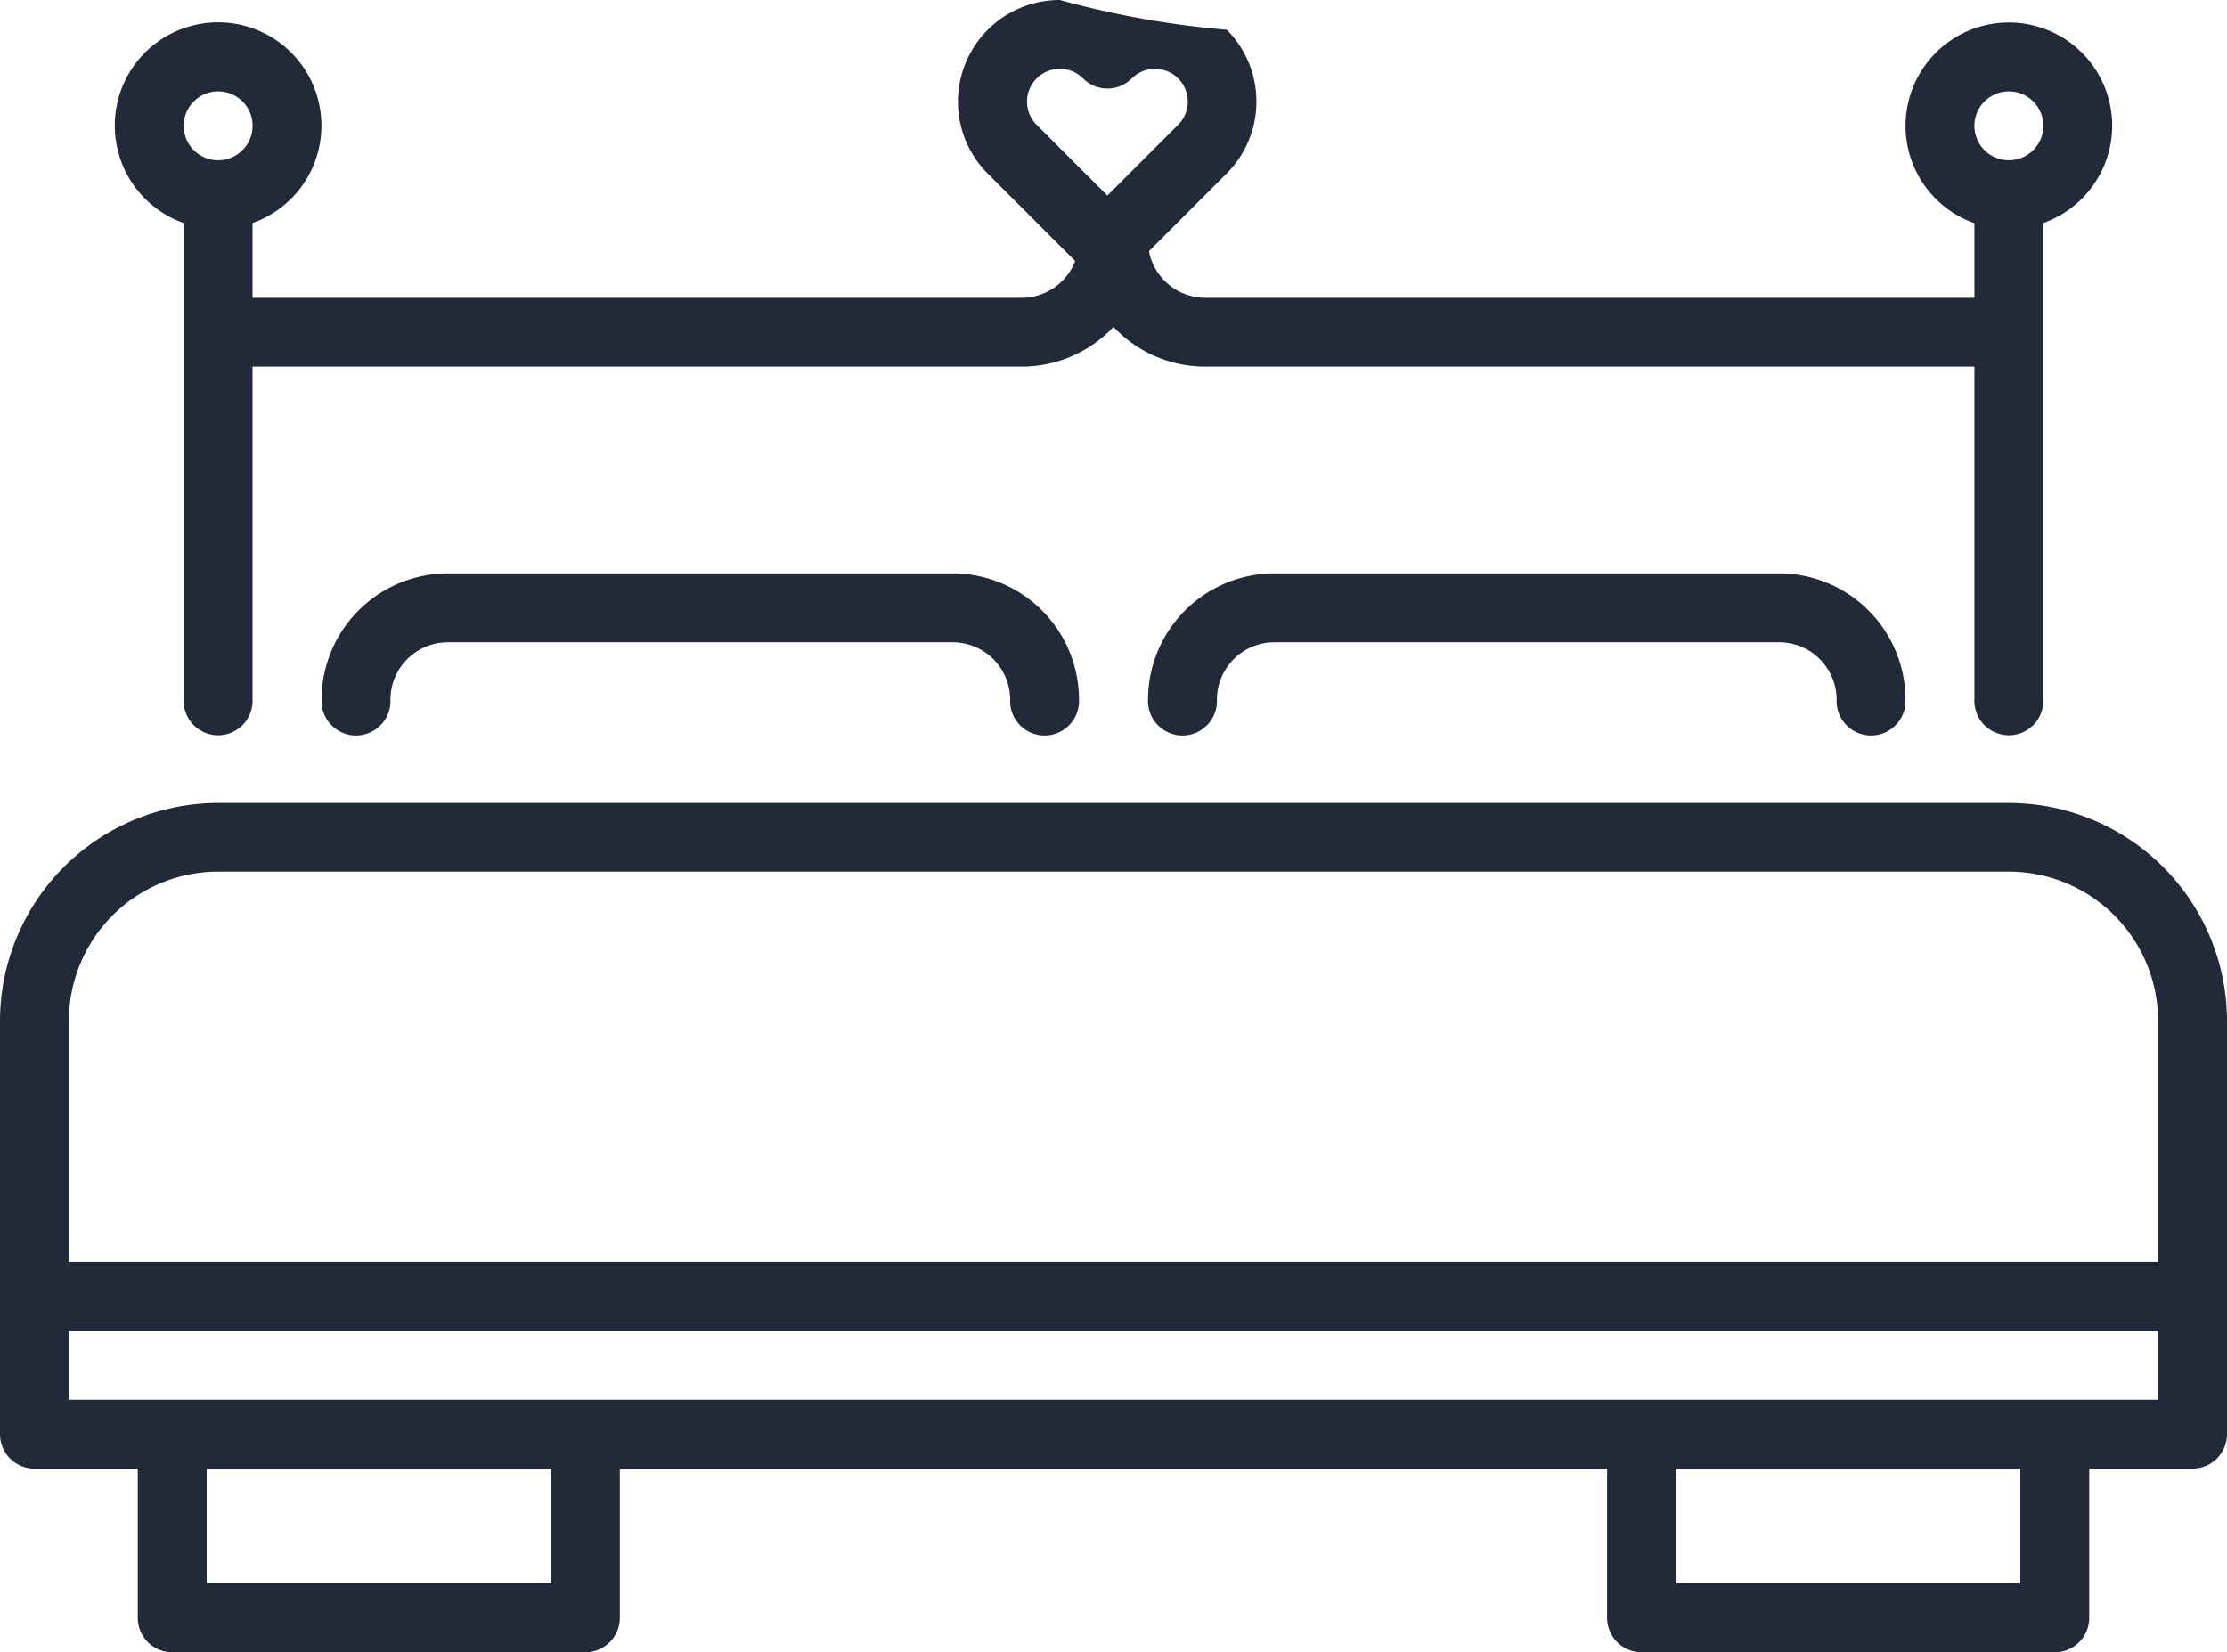 <svg id="wedding" xmlns="http://www.w3.org/2000/svg" width="40.133" height="29.782" viewBox="0 0 40.133 29.782">
  <g id="Сгруппировать_211" data-name="Сгруппировать 211" transform="translate(17.267 0)">
    <g id="Сгруппировать_210" data-name="Сгруппировать 210">
      <path id="Контур_34" data-name="Контур 34" d="M279.261,101.287a16.6,16.6,0,0,1-3.01-.537,1.833,1.833,0,0,0-1.3,3.128l1.714,1.714a.62.62,0,0,0,.878,0l1.714-1.714A1.835,1.835,0,0,0,279.261,101.287ZM278.383,103l-1.275,1.275L275.833,103a.591.591,0,1,1,.837-.836.621.621,0,0,0,.439.182h0a.62.62,0,0,0,.439-.182.591.591,0,0,1,.836.836Z" transform="translate(-274.419 -100.75)" fill="#222a3a"/>
    </g>
  </g>
  <g id="Сгруппировать_213" data-name="Сгруппировать 213" transform="translate(0 14.474)">
    <g id="Сгруппировать_212" data-name="Сгруппировать 212">
      <path id="Контур_35" data-name="Контур 35" d="M36.953,317.273H4.681a3.935,3.935,0,0,0-3.93,3.93v7.448a.621.621,0,0,0,.621.621H3.234v2.689a.621.621,0,0,0,.621.621H11.3a.621.621,0,0,0,.621-.621v-2.689H29.713v2.689a.621.621,0,0,0,.621.621H37.78a.621.621,0,0,0,.621-.621v-2.689h1.862a.621.621,0,0,0,.621-.621V321.2A3.935,3.935,0,0,0,36.953,317.273ZM1.992,321.2a2.692,2.692,0,0,1,2.689-2.689H36.953a2.692,2.692,0,0,1,2.689,2.689v4.345H1.992ZM4.475,331.34v-2.069h6.206v2.069Zm32.685,0H30.954v-2.069H37.16v2.069Zm2.482-3.31H1.992v-1.241h37.65v1.241Z" transform="translate(-0.751 -317.273)" fill="#222a3a"/>
    </g>
  </g>
  <g id="Сгруппировать_215" data-name="Сгруппировать 215" transform="translate(5.793 10.336)">
    <g id="Сгруппировать_214" data-name="Сгруппировать 214">
      <path id="Контур_36" data-name="Контур 36" d="M85.813,264.647h-9.1a2.278,2.278,0,0,0-2.276,2.276.621.621,0,1,0,1.241,0,1.035,1.035,0,0,1,1.034-1.034h9.1a1.035,1.035,0,0,1,1.034,1.034.621.621,0,1,0,1.241,0A2.278,2.278,0,0,0,85.813,264.647Z" transform="translate(-74.435 -264.647)" fill="#222a3a"/>
    </g>
  </g>
  <g id="Сгруппировать_217" data-name="Сгруппировать 217" transform="translate(20.687 10.336)">
    <g id="Сгруппировать_216" data-name="Сгруппировать 216">
      <path id="Контур_37" data-name="Контур 37" d="M275.274,264.647h-9.1a2.278,2.278,0,0,0-2.276,2.276.621.621,0,1,0,1.241,0,1.035,1.035,0,0,1,1.034-1.034h9.1a1.035,1.035,0,0,1,1.034,1.034.621.621,0,1,0,1.241,0A2.278,2.278,0,0,0,275.274,264.647Z" transform="translate(-263.896 -264.647)" fill="#222a3a"/>
    </g>
  </g>
  <g id="Сгруппировать_219" data-name="Сгруппировать 219" transform="translate(2.069 0.407)">
    <g id="Сгруппировать_218" data-name="Сгруппировать 218">
      <path id="Контур_38" data-name="Контур 38" d="M63.063,140.2a1.862,1.862,0,1,0-2.483,1.755V143.3H46.717a1.035,1.035,0,0,1-1.031-1.034.621.621,0,0,0-.621-.621h0a.621.621,0,0,0-.621.621,1.035,1.035,0,0,1-1.031,1.034H29.55v-1.348a1.862,1.862,0,1,0-1.241,0v8.588a.621.621,0,1,0,1.241,0v-6h13.86a2.269,2.269,0,0,0,1.655-.716,2.269,2.269,0,0,0,1.655.716h13.86v6a.621.621,0,1,0,1.241,0v-8.588A1.865,1.865,0,0,0,63.063,140.2Zm-34.133.621a.621.621,0,1,1,.621-.621A.621.621,0,0,1,28.93,140.821Zm32.271,0a.621.621,0,1,1,.621-.621A.621.621,0,0,1,61.2,140.821Z" transform="translate(-27.068 -138.339)" fill="#222a3a"/>
    </g>
  </g>
</svg>
